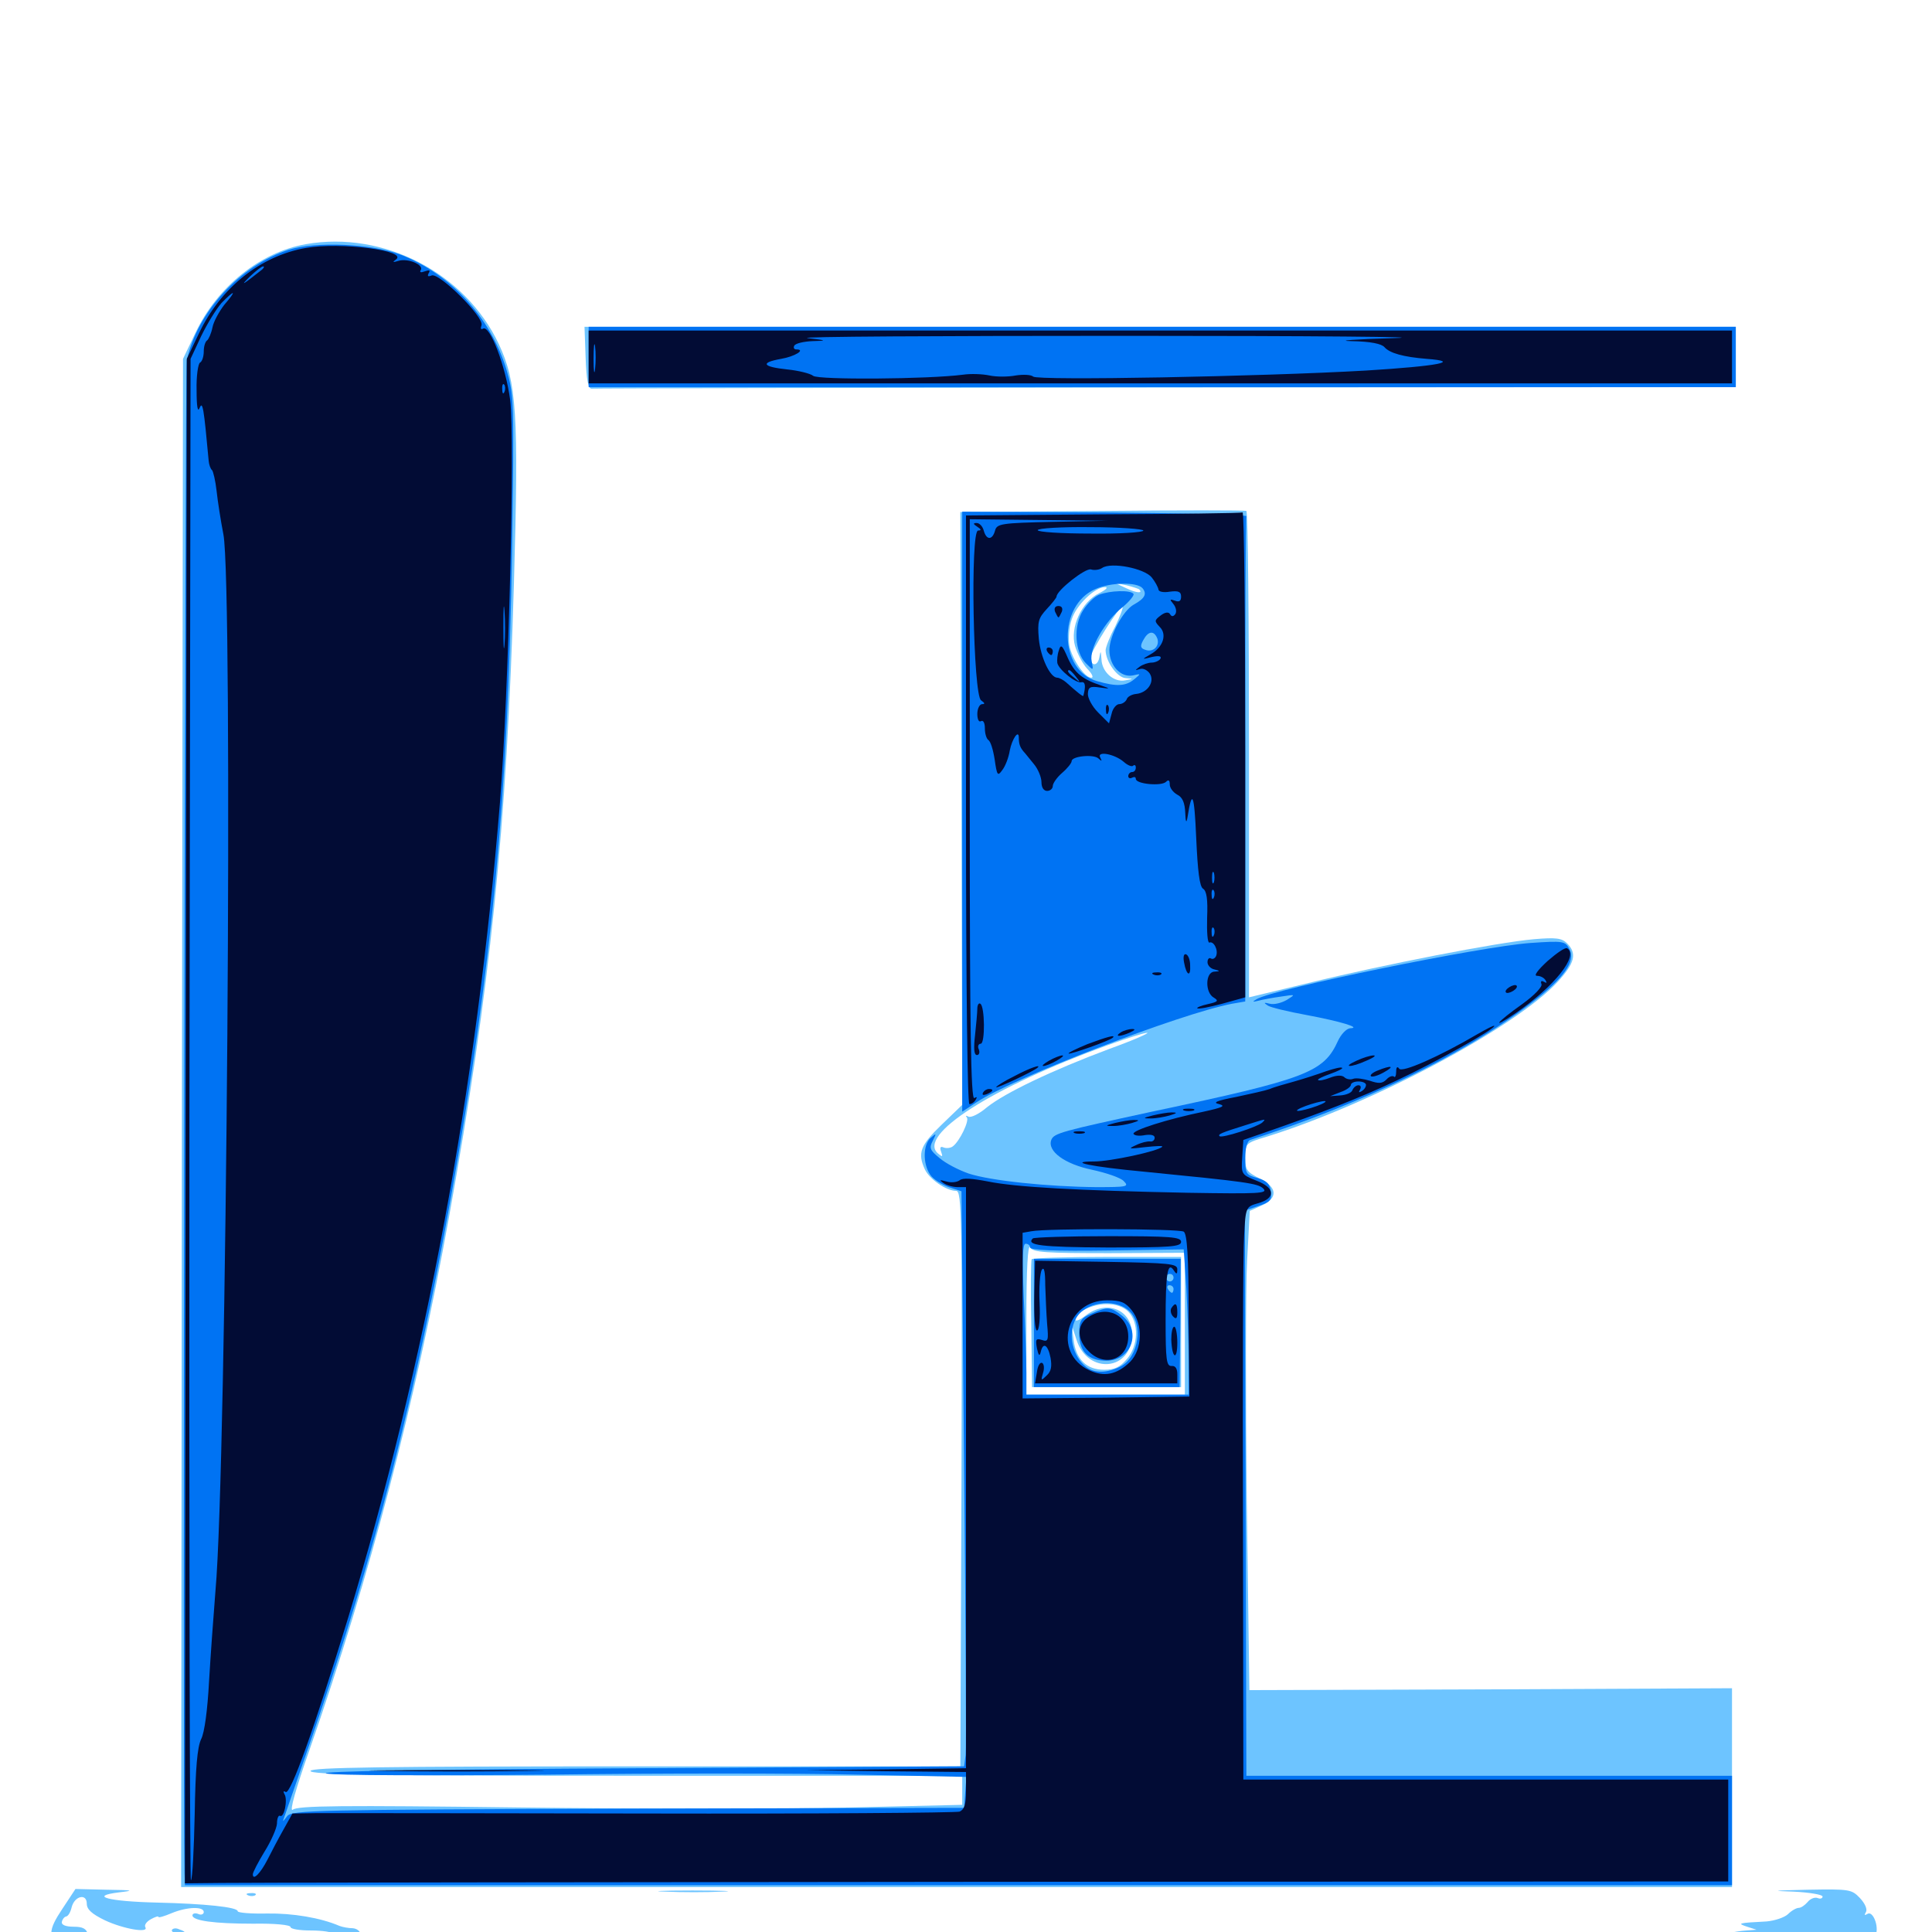 <svg xmlns="http://www.w3.org/2000/svg" viewBox="0 -1000 1000 1000">
	<path fill="#6dc4ff" d="M158.398 -873.633C134.766 -869.531 112.305 -851.562 100.977 -827.344L94.727 -814.258L94.141 -418.75L93.75 -23.242H495.117H896.484V-74.609V-126.172L771.68 -125.586L646.68 -125.195L645.312 -223.242C644.727 -277.344 644.727 -333.203 645.508 -347.461L646.875 -373.242L652.93 -375.977C661.719 -379.883 661.133 -385.547 651.953 -390.039C645.312 -393.359 644.531 -394.531 644.531 -400.977C644.531 -408.203 644.727 -408.398 655.859 -411.719C710.352 -428.711 784.375 -468.164 806.25 -491.797C815.039 -501.367 816.406 -506.445 811.133 -511.719C808.398 -514.453 805.469 -514.844 793.945 -513.867C775.586 -512.305 715.43 -500.586 677.344 -491.211L646.484 -483.789V-609.375C646.484 -678.516 645.898 -735.156 645.117 -735.547C644.141 -735.938 610.547 -735.938 570.312 -735.547L497.07 -734.961L497.656 -581.445L498.047 -428.125L487.305 -417.773C476.367 -407.227 474.805 -403.125 478.711 -394.727C481.055 -389.648 489.844 -383.594 494.922 -383.594C497.852 -383.594 498.047 -370.117 497.656 -234.766L497.07 -85.742H329.297C196.68 -85.742 161.328 -85.156 160.742 -83.398C159.961 -81.445 194.531 -80.859 328.906 -80.859H498.047V-73.438V-65.82L440.234 -64.453C408.398 -63.672 331.055 -63.672 268.359 -64.453C177.539 -65.625 153.906 -65.43 151.562 -63.281C149.609 -61.914 153.125 -74.219 160.352 -94.727C191.406 -183.789 214.844 -273.242 232.422 -370.117C253.711 -488.086 262.305 -571.094 266.016 -698.242C268.555 -786.133 267.383 -802.148 258.203 -821.875C240.82 -858.789 198.438 -880.664 158.398 -873.633ZM589.648 -694.922C591.797 -692.773 588.281 -692.969 583.008 -695.508L577.148 -698.242L583.008 -697.07C586.133 -696.289 589.258 -695.312 589.648 -694.922ZM568.945 -692.969C559.766 -688.477 553.711 -675.195 556.445 -665.625C557.617 -661.719 560.352 -656.445 562.695 -653.906C565.234 -651.367 566.211 -649.219 564.844 -649.219C561.523 -649.219 554.883 -658.789 553.516 -665.82C552.93 -669.531 553.32 -675.586 554.688 -679.297C557.031 -686.914 566.797 -696.094 571.875 -696.094C573.828 -696.094 572.461 -694.727 568.945 -692.969ZM577.148 -675.586C574.414 -670.508 572.266 -664.844 572.266 -663.477C572.266 -657.617 578.32 -649.219 582.617 -649.023C586.914 -648.633 586.914 -648.633 582.422 -647.852C576.562 -646.68 570.312 -652.148 570.117 -658.789C569.727 -663.477 569.727 -663.477 568.945 -659.375C567.969 -654.883 564.453 -655.273 564.453 -659.766C564.453 -662.695 579.883 -687.109 581.055 -685.938C581.445 -685.547 579.688 -680.859 577.148 -675.586ZM574.023 -457.031C544.336 -445.898 520.312 -434.375 510.938 -426.953C506.836 -423.438 502.539 -421.289 501.172 -422.07C500 -422.656 499.609 -422.656 500.391 -421.68C501.953 -420.117 496.68 -409.18 493.164 -406.641C492.188 -405.859 490.039 -405.469 488.477 -406.055C486.719 -406.836 486.328 -406.055 487.109 -403.906C488.086 -401.172 487.891 -400.977 485.547 -402.93C474.414 -412.305 513.477 -437.305 573.242 -458.984C583.008 -462.5 592.188 -465.43 593.75 -465.43C595.312 -465.43 586.523 -461.523 574.023 -457.031ZM574.219 -351.367L613.281 -351.562V-314.844V-278.125H572.266H531.25V-317.773C531.25 -343.359 532.031 -356.25 533.203 -354.297C534.766 -351.758 541.406 -351.367 574.219 -351.367ZM533.984 -348.242C533.594 -347.461 533.398 -332.227 533.789 -314.453L534.18 -282.031H572.852H611.328V-315.82V-349.414H573.047C551.953 -349.414 534.375 -348.828 533.984 -348.242ZM583.984 -321.094C589.648 -315.43 589.258 -303.32 583.203 -296.484C579.688 -292.383 576.953 -291.016 571.484 -291.016C562.305 -291.016 556.836 -296.484 555.664 -306.641L554.688 -314.258L557.227 -306.445C563.086 -288.281 585.938 -290.43 585.938 -309.375C585.938 -322.266 572.656 -327.539 561.719 -318.945C558.984 -316.797 556.641 -315.82 556.641 -316.992C556.641 -320.703 565.234 -325 572.656 -325C577.539 -325 581.445 -323.633 583.984 -321.094ZM303.125 -814.844C303.516 -803.32 304.492 -798.633 306.25 -798.828C307.422 -799.023 441.406 -799.219 603.516 -799.414L898.438 -799.609V-815.234V-830.859H600.586H302.539ZM32.227 -11.914C24.805 -0.781 24.805 2.539 31.445 9.961C34.961 13.867 36.719 13.867 500.195 12.891C911.523 12.109 965.625 11.523 966.406 8.984C967.188 6.641 966.797 6.445 964.648 8.594C962.695 10.352 869.141 10.938 510.352 10.938C109.766 10.938 58.789 10.547 59.766 8.008C60.742 5.664 59.375 5.078 53.711 5.078C48.242 5.078 46.289 4.102 45.508 1.172C44.727 -1.758 42.773 -2.734 38.086 -2.734C33.984 -2.734 31.641 -3.711 32.031 -5.273C32.227 -6.445 33.203 -7.812 34.18 -8.008C35.352 -8.203 36.523 -10.352 37.109 -12.891C38.672 -18.75 44.922 -20.117 44.922 -14.648C44.922 -11.719 47.461 -9.375 54.297 -6.055C63.867 -1.562 77.344 0.781 75.195 -2.539C74.609 -3.711 75.977 -5.469 78.125 -6.641C80.273 -7.812 82.031 -8.398 82.031 -7.812C82.031 -7.227 85.156 -8.203 88.867 -9.766C96.875 -13.086 105.469 -13.281 105.469 -10.352C105.469 -9.18 104.102 -8.594 102.539 -9.375C100.977 -9.961 99.609 -9.57 99.609 -8.594C99.609 -5.859 110.742 -4.297 131.055 -4.297C141.992 -4.492 150.391 -3.711 150.391 -2.539C150.391 -1.562 155.078 -0.781 160.938 -0.781C166.797 -0.781 172.07 0 172.656 0.977C173.242 1.953 175.586 2.344 177.734 1.758C179.883 1.172 181.641 1.562 181.641 2.734C181.641 3.906 179.297 5.273 176.367 5.664C173.242 6.055 175.781 6.445 181.641 6.641C187.5 6.641 191.016 6.25 189.453 5.469C187.891 4.688 186.523 2.734 186.523 1.172C186.523 -0.391 184.766 -1.758 182.617 -1.953C180.469 -1.953 177.344 -2.539 175.781 -3.125C165.82 -7.422 151.367 -9.766 138.281 -9.57C129.883 -9.375 123.047 -9.961 123.047 -10.742C123.047 -12.891 106.055 -14.648 81.055 -15.234C56.25 -15.82 45.703 -18.555 61.523 -20.508C69.922 -21.484 69.141 -21.68 55.273 -21.875L39.062 -22.266ZM52.734 -13.281C52.734 -13.672 51.367 -14.453 49.805 -15.234C48.242 -15.82 46.875 -15.43 46.875 -14.453C46.875 -13.281 48.242 -12.5 49.805 -12.5C51.367 -12.5 52.734 -12.891 52.734 -13.281ZM50.195 10.156C50.977 9.57 49.805 8.984 47.656 9.18C45.508 9.18 44.922 9.766 46.484 10.352C47.852 10.938 49.609 10.742 50.195 10.156ZM344.336 -20.898C335.938 -21.094 342.383 -21.484 358.398 -21.484C374.609 -21.484 381.445 -21.094 373.633 -20.898C365.82 -20.508 352.734 -20.508 344.336 -20.898ZM928.32 -20.898C936.523 -20.508 943.359 -19.336 943.359 -18.359C943.359 -17.383 942.188 -16.992 940.82 -17.578C939.258 -18.164 936.914 -17.188 935.547 -15.43C934.18 -13.867 932.227 -12.5 931.055 -12.5C929.883 -12.5 927.344 -11.133 925.391 -9.18C923.438 -7.422 918.555 -5.859 914.453 -5.469C899.414 -4.688 899.023 -4.492 904.297 -2.734L909.18 -1.172L903.906 -0.781C900.781 -0.586 897.656 0 896.484 0.195C895.508 0.391 893.555 0.781 892.383 0.977C891.406 0.977 891.016 1.953 891.602 3.125C892.188 4.102 891.797 5.078 890.43 5.078C889.062 5.078 888.477 5.469 889.062 6.055C889.648 6.641 906.055 7.617 925.586 8.203C953.516 8.984 961.914 8.789 964.258 6.641C966.016 5.273 967.969 4.297 968.555 4.492C969.141 4.688 970.312 3.32 970.898 1.562C972.656 -3.125 969.336 -11.133 966.602 -9.375C965.039 -8.398 964.844 -8.789 965.82 -10.352C966.602 -11.719 965.43 -14.648 962.695 -17.578C958.398 -22.07 957.422 -22.266 935.742 -21.875C917.578 -21.484 916.016 -21.289 928.32 -20.898ZM927.734 3.906C927.734 3.516 926.953 3.125 925.781 3.125C924.805 3.125 923.828 4.102 923.828 5.273C923.828 6.25 924.805 6.641 925.781 6.055C926.953 5.469 927.734 4.492 927.734 3.906ZM128.516 -18.945C126.953 -19.531 127.539 -20.117 129.688 -20.117C131.836 -20.312 133.008 -19.727 132.227 -19.141C131.641 -18.555 129.883 -18.359 128.516 -18.945ZM89.062 -1.172C88.477 -0.391 89.844 0.586 91.992 0.586C96.484 0.977 96.875 0 92.773 -1.367C91.211 -2.148 89.648 -1.953 89.062 -1.172ZM78.711 6.445C76.758 5.859 77.93 5.469 81.055 5.469C84.375 5.469 85.742 5.859 84.57 6.445C83.203 6.836 80.469 6.836 78.711 6.445Z"/>
	<path fill="#0073f3" d="M149.414 -870.703C124.414 -862.695 102.148 -838.672 96.68 -813.477C95.703 -808.789 94.531 -75 95.508 -30.664L95.703 -24.219H496.094H896.484V-52.539V-80.859H770.703H645.117L644.727 -227.148L644.336 -373.438L651.367 -375.781C657.422 -377.734 658.398 -378.906 657.812 -383.203C657.422 -387.109 655.664 -388.867 650.977 -390.234C644.922 -391.797 644.531 -392.578 644.531 -400.586C644.531 -405.664 645.508 -409.375 647.07 -409.961C705.078 -428.711 757.617 -454.102 792.383 -480.664C809.375 -493.555 815.82 -502.539 812.305 -508.789C810.156 -512.891 809.18 -513.086 792.188 -511.914C766.797 -510.156 658.789 -488.086 650.391 -482.812C648.047 -481.445 648.242 -481.25 651.367 -482.031C653.516 -482.617 658.789 -483.594 663.086 -484.18C670.703 -485.352 670.703 -485.352 666.016 -482.422C663.281 -480.859 659.375 -479.883 657.227 -480.469C654.102 -481.25 653.906 -481.055 656.25 -479.492C657.812 -478.516 666.797 -476.367 676.367 -474.609C694.141 -471.289 704.883 -467.969 698.828 -467.773C696.875 -467.578 694.141 -464.648 692.578 -461.328C685.156 -444.922 676.562 -441.602 596.289 -424.609C549.414 -414.453 545.508 -413.477 544.141 -409.961C541.992 -404.102 551.172 -397.461 565.234 -394.531C572.461 -392.969 580.078 -390.43 581.641 -388.672C584.57 -385.742 583.398 -385.547 567.383 -385.547C542.773 -385.742 512.5 -388.867 501.367 -392.578C496.289 -394.336 489.453 -397.852 486.328 -400.586C481.25 -404.688 480.859 -405.859 482.812 -409.57C484.766 -413.477 484.766 -413.672 481.836 -411.133C477.734 -407.812 477.539 -397.656 481.445 -391.992C483.008 -389.648 487.305 -386.914 491.016 -385.547L497.656 -383.398L499.023 -240.43C499.805 -161.719 500.195 -94.922 499.805 -91.602L499.023 -85.742L330.078 -84.766C222.07 -84.18 163.867 -83.203 168.945 -82.031C173.438 -81.055 220.898 -80.859 282.227 -81.445C340.43 -82.227 413.086 -82.227 443.945 -81.445L500.195 -80.273L499.609 -72.266L499.023 -64.258L325.195 -63.867C162.305 -63.281 151.172 -63.086 148.633 -59.961C146.094 -56.641 146.094 -56.641 147.461 -60.352C148.242 -62.5 154.883 -81.836 162.305 -103.32C194.141 -196.289 215.039 -277.539 233.398 -380.273C254.883 -500.781 263.086 -588.867 265.039 -714.844C266.211 -792.969 266.016 -795.508 262.109 -808.789C253.906 -835.742 233.203 -858.203 207.422 -868.164C192.773 -873.828 163.477 -875.195 149.414 -870.703ZM533.203 -354.297C533.203 -352.93 546.484 -352.344 573.047 -352.734L612.695 -353.32L614.062 -333.008C614.648 -321.875 615.234 -304.883 615.234 -295.312V-278.125H573.242H531.25V-289.453C531.25 -295.508 530.664 -313.086 529.883 -328.516C529.102 -348.828 529.297 -356.25 530.859 -356.25C532.227 -356.25 533.203 -355.273 533.203 -354.297ZM535.156 -315.234V-282.031H572.852H610.547L610.938 -315.234L611.133 -348.438H573.242H535.156ZM607.422 -338.672C607.422 -337.695 606.641 -336.719 605.469 -336.719C604.492 -336.719 603.516 -337.695 603.516 -338.672C603.516 -339.844 604.492 -340.625 605.469 -340.625C606.641 -340.625 607.422 -339.844 607.422 -338.672ZM607.422 -332.812C607.422 -331.836 607.031 -330.859 606.641 -330.859C606.055 -330.859 605.078 -331.836 604.492 -332.812C603.906 -333.984 604.297 -334.766 605.273 -334.766C606.445 -334.766 607.422 -333.984 607.422 -332.812ZM584.18 -321.68C591.992 -315.039 589.453 -297.656 580.078 -292.773C573.242 -289.258 566.602 -289.062 562.305 -292.383C555.078 -297.852 552.539 -309.57 556.836 -317.383C561.328 -325.977 576.562 -328.32 584.18 -321.68ZM607.422 -296.875C607.422 -297.266 606.641 -297.656 605.469 -297.656C604.492 -297.656 603.516 -296.68 603.516 -295.508C603.516 -294.531 604.492 -294.141 605.469 -294.727C606.641 -295.312 607.422 -296.289 607.422 -296.875ZM565.039 -320.117C559.375 -317.773 558.594 -316.406 558.594 -309.766C558.594 -300.391 563.281 -295.703 572.656 -295.703C585.742 -295.703 591.016 -310.938 580.859 -318.945C574.805 -323.633 573.438 -323.828 565.039 -320.117ZM304.688 -815.234V-799.609H601.562H898.438V-815.234V-830.859H601.562H304.688ZM498.047 -579.883V-424.609L505.469 -429.492C524.609 -442.188 611.133 -475.391 637.695 -480.469L644.531 -481.641V-606.445C644.531 -675.195 644.727 -731.836 645.117 -732.812C645.312 -733.594 612.305 -734.375 571.875 -734.766L498.047 -735.156ZM591.406 -695.508C593.75 -692.578 592.578 -690.234 586.914 -687.109C581.25 -683.984 574.219 -670.898 574.219 -663.477C574.219 -655.469 580.078 -649.219 586.328 -650.391C590.625 -651.367 590.625 -651.367 587.109 -648.438C582.617 -644.727 577.93 -644.531 567.773 -647.461C548.047 -652.93 547.461 -686.719 566.992 -695.117C574.805 -698.633 588.672 -698.828 591.406 -695.508ZM599.023 -669.531C600.391 -665.625 596.875 -662.109 592.773 -663.672C590.234 -664.453 590.039 -665.625 591.797 -668.75C594.336 -673.438 597.266 -673.828 599.023 -669.531ZM568.945 -692.188C566.406 -691.211 562.695 -687.5 560.547 -683.984C555.469 -675.977 556.25 -662.5 562.109 -656.641C566.016 -652.734 566.016 -652.734 565.039 -657.812C563.672 -664.258 571.875 -678.516 581.055 -685.742C584.57 -688.672 587.109 -691.797 586.719 -692.578C585.352 -694.727 574.414 -694.336 568.945 -692.188Z"/>
	<path fill="#020c35" d="M158.398 -871.68C134.766 -867.578 114.062 -850.977 102.93 -827.344L96.68 -814.258L96.094 -419.727L95.703 -25.195L114.648 -25.391C125.195 -25.586 304.883 -25.781 514.258 -25.977L894.531 -26.172V-52.539V-78.906H769.141H643.555L643.359 -212.305C643.164 -285.547 643.359 -352.148 643.945 -360.352C644.727 -375.195 644.922 -375.391 650.977 -377.148C660.352 -379.688 660.156 -385.156 650.391 -388.867C642.578 -391.992 642.383 -392.188 642.969 -400.977L643.555 -409.961L654.297 -413.672C684.18 -424.023 704.102 -431.836 722.656 -440.625C743.164 -450.195 773.438 -467.188 773.438 -468.945C773.438 -469.531 769.336 -467.383 764.258 -464.453C745.312 -453.32 725.586 -444.531 724.219 -446.875C723.242 -448.242 722.656 -447.656 722.656 -445.312C722.656 -443.164 722.07 -441.992 721.484 -442.773C720.703 -443.359 718.945 -442.773 717.578 -441.211C715.43 -439.062 713.477 -439.062 708.984 -440.625C705.664 -441.602 701.953 -442.188 700.391 -441.602C699.023 -441.016 696.875 -441.406 695.898 -442.383C694.727 -443.555 691.992 -443.555 688.477 -442.188C685.547 -441.016 682.617 -440.43 682.227 -441.016C681.836 -441.406 684.57 -442.773 688.477 -444.141C692.383 -445.508 695.117 -446.875 694.727 -447.266C694.141 -447.852 690.43 -446.875 686.328 -445.508C682.031 -443.945 674.805 -441.602 669.922 -440.234C665.039 -438.867 659.375 -437.305 657.227 -436.328C655.078 -435.547 647.266 -433.789 639.844 -432.227C629.688 -430.273 627.344 -429.297 631.055 -428.516C634.57 -427.539 632.812 -426.758 623.047 -424.609C604.102 -420.703 585.742 -414.844 586.719 -413.086C587.305 -412.109 590.039 -411.914 592.773 -412.5C595.703 -412.891 597.656 -412.5 597.656 -411.133C597.656 -409.766 596.484 -408.984 595.312 -409.18C593.945 -409.375 590.625 -408.594 587.891 -407.227C583.594 -405.273 584.375 -405.273 592.773 -406.25C598.242 -406.836 602.148 -407.031 601.562 -406.445C599.414 -404.102 574.609 -398.828 566.406 -398.828C551.562 -398.828 564.844 -396.094 591.992 -393.555C645.508 -388.281 651.172 -387.5 653.906 -384.766C656.445 -382.227 651.562 -382.031 615.039 -382.617C557.031 -383.789 525.586 -385.547 511.328 -388.477C503.125 -390.039 498.242 -390.43 496.68 -389.062C495.312 -388.086 492.383 -387.695 489.844 -388.477C486.328 -389.453 485.938 -389.258 488.281 -387.695C489.844 -386.523 493.164 -385.547 495.703 -385.547H500V-235.156V-84.766L458.594 -84.18L416.992 -83.789L458.594 -83.203L500 -82.812V-73.242C500 -66.016 499.219 -63.477 496.68 -62.305C494.727 -61.719 422.07 -61.133 334.961 -61.328C248.047 -61.523 171.094 -61.523 164.062 -61.523L151.367 -61.328L146.68 -52.93C144.141 -48.438 140.43 -41.406 138.477 -37.5C134.766 -30.273 130.859 -26.367 130.859 -29.883C130.859 -30.859 133.594 -36.133 136.914 -41.602C140.234 -46.875 143.164 -53.516 143.359 -56.055C143.359 -58.789 144.141 -60.547 144.922 -60.156C147.07 -58.789 149.023 -68.555 147.266 -71.289C146.484 -72.656 146.68 -73.242 147.852 -72.461C150.391 -70.898 162.695 -105.469 180.273 -162.891C220.117 -293.945 246.68 -436.133 258.789 -584.766C263.281 -641.016 266.602 -772.461 264.062 -792.969C261.719 -810.547 253.516 -832.031 250 -829.883C248.828 -829.297 248.633 -829.883 249.219 -831.641C250.781 -835.742 227.344 -858.984 223.438 -857.422C221.484 -856.641 221.094 -857.031 221.875 -858.594C222.852 -860.156 222.266 -860.352 219.922 -859.57C217.969 -858.789 216.992 -858.984 217.773 -860.156C219.531 -862.891 211.328 -866.406 206.445 -865.039C203.32 -864.062 202.93 -864.258 204.883 -865.625C211.523 -870.312 176.172 -874.805 158.398 -871.68ZM166.602 -868.555C168.945 -868.945 166.992 -869.336 162.109 -869.336C157.227 -869.336 155.273 -868.945 157.812 -868.555C160.156 -868.164 164.062 -868.164 166.602 -868.555ZM191.992 -868.555C193.164 -869.141 192.188 -869.531 189.453 -869.531C186.719 -869.531 185.742 -869.141 187.109 -868.555C188.281 -868.164 190.625 -868.164 191.992 -868.555ZM151.367 -866.016C152.734 -868.359 150.977 -868.359 145.508 -866.016C141.797 -864.453 141.797 -864.258 145.898 -864.258C148.242 -864.062 150.781 -865.039 151.367 -866.016ZM135.742 -860.547C125.391 -852.344 124.023 -851.562 129.297 -856.836C132.422 -859.766 135.352 -862.109 136.133 -862.109C136.914 -862.109 136.719 -861.523 135.742 -860.547ZM116.211 -842.383C113.477 -838.867 110.547 -833.594 109.961 -830.469C109.375 -827.539 108.008 -824.414 107.227 -823.828C106.25 -823.242 105.469 -820.703 105.469 -818.164C105.469 -815.625 104.688 -812.891 103.516 -812.305C102.539 -811.719 101.562 -805.273 101.758 -798.047C101.758 -789.453 102.344 -786.328 103.32 -788.867C104.883 -792.578 105.469 -789.258 108.008 -761.523C108.203 -759.375 108.984 -757.227 109.766 -756.641C110.352 -756.055 111.523 -751.172 112.109 -745.898C112.695 -740.43 114.258 -730.469 115.625 -723.438C120.703 -697.656 117.383 -241.016 111.523 -176.562C110.547 -164.258 108.984 -143.164 108.203 -129.688C107.422 -115.039 105.859 -103.125 104.102 -99.805C102.148 -95.703 101.172 -84.961 100.781 -61.133C100.391 -42.969 99.609 -27.344 98.828 -26.758C98.242 -25.977 97.852 -202.93 98.047 -419.922L98.633 -814.258L104.102 -825.977C107.227 -832.422 111.914 -840.039 114.648 -843.164C121.68 -850.391 122.656 -849.805 116.211 -842.383ZM261.133 -797.266C260.547 -795.703 259.961 -796.289 259.961 -798.438C259.766 -800.586 260.352 -801.758 260.938 -800.977C261.523 -800.391 261.719 -798.633 261.133 -797.266ZM261.133 -666.211C260.742 -661.719 260.547 -666.016 260.547 -675.586C260.547 -685.352 260.742 -688.867 261.133 -683.789C261.523 -678.711 261.523 -670.703 261.133 -666.211ZM679.102 -439.062C679.883 -439.648 678.711 -440.234 676.562 -440.039C674.414 -440.039 673.828 -439.453 675.391 -438.867C676.758 -438.281 678.516 -438.477 679.102 -439.062ZM707.031 -438.477C707.031 -437.305 706.055 -435.938 704.688 -435.156C703.32 -434.375 703.125 -434.57 703.906 -435.938C704.688 -437.305 704.297 -438.281 703.125 -438.281C701.953 -438.281 700.586 -437.109 700 -435.742C699.609 -434.375 696.68 -433.203 693.75 -433.008L688.477 -432.617L693.945 -434.766C696.875 -435.742 699.219 -437.5 699.219 -438.477C699.219 -439.453 700.977 -440.234 703.125 -440.234C705.273 -440.234 707.031 -439.453 707.031 -438.477ZM649.805 -431.25C650.586 -431.836 649.414 -432.422 647.266 -432.227C645.117 -432.227 644.531 -431.641 646.094 -431.055C647.461 -430.469 649.219 -430.664 649.805 -431.25ZM681.641 -427.539C677.93 -426.172 673.438 -425 671.875 -425C670.312 -425 672.07 -426.172 675.781 -427.539C679.492 -428.906 683.984 -430.078 685.547 -430.078C687.109 -430.078 685.352 -428.906 681.641 -427.539ZM653.32 -418.945C650.586 -416.602 632.422 -410.742 631.25 -411.914C630.273 -412.891 632.031 -413.672 644.531 -417.578C655.664 -421.094 655.469 -421.094 653.32 -418.945ZM618.945 -410.156C620.898 -411.914 612.109 -410.742 609.375 -408.984C607.227 -407.422 608.008 -407.227 612.305 -408.203C615.625 -408.984 618.555 -409.766 618.945 -410.156ZM598.633 -399.219C603.32 -401.172 600 -401.172 588.867 -399.219L581.055 -397.852L587.891 -397.656C591.602 -397.656 596.484 -398.242 598.633 -399.219ZM614.844 -395.898C616.602 -396.484 614.648 -396.875 610.352 -396.68C606.055 -396.68 604.492 -396.289 607.031 -395.898C609.375 -395.508 612.891 -395.508 614.844 -395.898ZM612.695 -362.5C614.453 -361.328 615.234 -349.609 615.234 -319.141L615.625 -277.148L572.461 -276.562L529.297 -276.172V-318.945V-361.914L533.789 -362.695C541.602 -364.258 610.352 -364.062 612.695 -362.5ZM534.57 -358.984C531.055 -355.469 538.477 -354.492 573.242 -354.297C605.859 -354.297 611.328 -354.688 611.328 -357.227C611.328 -359.766 605.859 -360.156 573.633 -360.156C552.734 -360.156 535.156 -359.57 534.57 -358.984ZM535.352 -329.492C535.156 -318.945 535.742 -311.328 536.719 -311.328C537.891 -311.328 538.477 -317.578 538.086 -325.586C537.695 -333.594 538.281 -341.211 539.258 -342.773C540.43 -344.531 541.016 -341.797 541.016 -334.766C541.211 -328.906 541.602 -319.727 541.992 -314.648C542.773 -306.25 542.578 -305.273 539.258 -306.445C536.133 -307.422 535.938 -306.641 536.719 -302.148C537.5 -298.438 538.086 -297.656 538.672 -300.195C539.844 -305.469 542.383 -304.102 543.75 -297.266C544.531 -292.773 544.141 -290.234 541.797 -288.086C538.867 -285.156 538.672 -285.352 539.844 -289.258C540.625 -291.602 540.43 -293.945 539.453 -294.531C538.281 -295.117 537.109 -292.969 536.719 -289.844L535.742 -283.984H572.656H609.375V-288.672C609.375 -291.602 608.398 -293.164 606.445 -292.969C603.711 -292.773 603.32 -296.289 603.32 -316.602C603.32 -340.625 604.297 -347.461 607.617 -342.383C608.984 -340.234 609.375 -340.43 609.375 -342.969C609.375 -345.898 605.859 -346.289 572.656 -346.875L535.742 -347.461ZM585.742 -321.875C591.797 -314.258 591.211 -301.562 584.961 -295.117C578.125 -288.477 571.484 -287.109 563.672 -290.82C544.727 -299.805 551.758 -326.953 573.047 -326.953C580.078 -326.953 582.422 -325.977 585.742 -321.875ZM562.891 -317.969C557.227 -314.062 557.422 -306.445 563.477 -300.586C571.875 -291.992 583.984 -296.484 583.984 -308.203C583.984 -319.531 572.656 -324.805 562.891 -317.969ZM606.25 -322.852C605.664 -321.68 606.055 -319.727 607.227 -318.555C608.789 -316.992 609.375 -317.578 609.375 -320.703C609.375 -325.391 608.398 -326.172 606.25 -322.852ZM606.25 -306.641C606.641 -296.68 609.375 -295.508 609.375 -305.078C609.375 -309.57 608.594 -313.281 607.812 -313.281C606.836 -313.281 606.25 -310.156 606.25 -306.641ZM304.688 -815.234V-801.562H600.586H896.484V-815.234V-828.906H600.586H304.688ZM721.68 -825C701.367 -824.414 691.211 -823.633 699.414 -823.438C709.57 -823.242 715.039 -822.07 716.602 -820.312C719.336 -817.188 726.367 -815.234 738.477 -814.258C756.641 -812.891 744.727 -810.547 707.031 -808.203C652.344 -805.078 536.914 -802.93 534.766 -805.078C533.789 -806.055 529.688 -806.25 525.781 -805.664C521.875 -804.883 515.625 -804.883 512.109 -805.664C508.398 -806.445 502.344 -806.641 498.438 -806.055C480.273 -803.711 423.438 -803.32 420.898 -805.469C419.531 -806.641 413.281 -808.203 407.422 -808.789C394.531 -810.156 393.359 -812.305 404.297 -814.258C411.328 -815.43 417.383 -819.141 412.109 -819.141C410.938 -819.141 410.547 -820.117 411.133 -821.094C411.719 -822.266 416.016 -823.242 420.508 -823.438C428.32 -823.633 428.125 -823.828 417.969 -825C412.109 -825.781 486.328 -826.172 583.008 -826.172C679.688 -826.172 742.188 -825.586 721.68 -825ZM308.008 -808.984C307.617 -805.469 307.227 -807.812 307.227 -814.258C307.227 -820.703 307.617 -823.633 308.008 -820.703C308.398 -817.773 308.398 -812.5 308.008 -808.984ZM570.898 -733.789L500 -733.203V-580.859C500 -486.914 500.781 -428.516 501.758 -428.516C502.93 -428.516 504.297 -429.492 505.078 -430.859C505.859 -432.227 505.664 -432.422 504.297 -431.641C502.539 -430.664 501.953 -467.383 501.953 -580.664V-731.25L537.695 -730.859L573.242 -730.469L544.727 -729.883C518.164 -729.297 516.016 -728.906 515.039 -725.391C513.672 -720.312 510.547 -720.312 509.18 -725.391C508.594 -727.539 507.031 -729.297 505.469 -729.297C503.516 -729.297 503.711 -728.711 505.859 -727.344C508.008 -725.977 508.008 -725.391 506.25 -725.391C502.148 -725.391 503.711 -640.039 507.812 -637.5C509.766 -636.133 509.961 -635.547 508.398 -635.547C507.031 -635.547 505.859 -633.203 505.859 -630.469C505.859 -627.734 506.641 -625.977 507.812 -626.758C508.984 -627.344 509.766 -625.781 509.766 -623.047C509.766 -620.312 510.547 -617.773 511.523 -616.992C512.695 -616.406 514.062 -611.914 514.844 -606.836C516.016 -598.633 516.406 -598.047 518.75 -601.367C520.312 -603.32 522.07 -607.812 522.656 -611.523C523.828 -617.578 527.344 -622.656 527.344 -618.164C527.344 -615.039 527.93 -613.281 529.688 -611.133C530.664 -610.156 533.008 -607.031 535.156 -604.492C537.305 -601.953 539.062 -597.656 539.062 -595.117C539.062 -592.383 540.234 -590.625 541.992 -590.625C543.555 -590.625 544.922 -591.797 544.922 -593.164C544.922 -594.531 547.07 -597.656 549.805 -600C552.539 -602.344 554.688 -605.078 554.688 -606.055C554.688 -608.594 566.016 -609.766 568.555 -607.422C570.312 -605.859 570.508 -605.859 569.531 -607.812C567.383 -611.523 576.953 -609.766 581.641 -605.664C583.594 -603.906 585.938 -602.93 586.523 -603.711C587.305 -604.297 587.891 -603.906 587.891 -602.734C587.891 -601.367 587.109 -600.391 585.938 -600.391C584.961 -600.391 583.984 -599.414 583.984 -598.242C583.984 -597.266 584.961 -596.875 585.938 -597.461C587.109 -598.047 587.891 -597.852 587.891 -596.875C587.891 -594.141 601.172 -592.969 603.516 -595.312C604.883 -596.68 605.469 -596.094 605.469 -593.945C605.469 -592.188 607.227 -589.844 609.375 -588.672C612.109 -587.305 613.281 -584.375 613.477 -579.297C613.672 -574.414 614.062 -573.633 614.648 -576.953C616.992 -591.992 618.164 -589.258 619.141 -566.602C619.922 -549.023 620.898 -541.211 622.656 -540.039C624.609 -538.867 625.195 -534.375 624.805 -525C624.609 -517.578 625 -511.914 625.977 -512.109C628.125 -513.086 630.664 -508.398 629.492 -505.273C628.906 -503.906 627.734 -503.32 626.758 -503.906C625.781 -504.492 625 -503.516 625 -501.953C625 -500.391 626.562 -498.633 628.516 -498.242C631.641 -497.461 631.641 -497.266 628.516 -497.07C623.828 -496.875 623.633 -486.133 628.32 -483.594C630.859 -482.031 630.469 -481.445 625.195 -480.273C621.68 -479.492 619.336 -478.516 619.727 -478.125C620.117 -477.539 625.977 -478.711 632.617 -480.469L644.531 -483.789V-609.57C644.531 -678.516 643.945 -734.961 643.164 -734.766C642.188 -734.375 609.766 -733.984 570.898 -733.789ZM591.406 -729.883C594.336 -730.273 591.406 -730.664 584.961 -730.664C578.516 -730.664 576.172 -730.273 579.688 -729.883C583.203 -729.492 588.477 -729.492 591.406 -729.883ZM630.469 -729.883C633.398 -730.273 630.469 -730.664 624.023 -730.664C617.578 -730.664 615.234 -730.273 618.75 -729.883C622.266 -729.492 627.539 -729.492 630.469 -729.883ZM591.797 -725.391C591.797 -724.414 579.492 -723.633 564.453 -723.828C549.414 -723.828 537.109 -724.609 537.109 -725.586C537.109 -726.562 549.414 -727.344 564.453 -727.148C579.492 -727.148 591.797 -726.172 591.797 -725.391ZM596.094 -701.172C597.852 -699.023 599.414 -696.094 599.609 -694.922C599.609 -693.75 602.148 -693.164 605.469 -693.75C609.961 -694.336 611.328 -693.75 611.328 -691.211C611.328 -688.867 610.352 -688.281 608.203 -689.062C605.469 -690.039 605.273 -689.844 607.227 -687.5C608.594 -685.938 609.18 -683.594 608.398 -682.227C607.422 -680.859 606.445 -680.664 605.664 -682.031C604.883 -683.398 603.125 -683.203 600.781 -681.445C597.461 -678.906 597.461 -678.516 600.195 -675.586C604.297 -671.68 601.953 -664.844 595.508 -661.328C590.82 -658.594 590.82 -658.594 596.289 -659.961C600 -660.742 601.367 -660.352 600.586 -658.984C600 -658.008 597.852 -657.031 596.094 -657.031C594.336 -657.031 591.406 -656.055 589.844 -654.883C587.305 -652.93 587.305 -652.93 590.039 -653.711C591.602 -654.297 593.945 -653.125 595.117 -651.367C597.852 -647.07 593.945 -641.406 588.086 -640.82C585.938 -640.625 583.594 -639.453 583.203 -638.086C582.617 -636.719 580.859 -635.547 579.297 -635.547C577.93 -635.547 575.977 -633.398 575.391 -630.664L574.023 -625.586L568.359 -631.25C565.234 -634.375 562.891 -638.867 563.086 -641.016C563.281 -644.336 564.258 -644.922 569.336 -644.141C574.805 -643.359 574.805 -643.555 570.117 -645.117C560.156 -648.438 556.25 -651.562 552.734 -659.375C549.805 -666.211 549.023 -666.797 548.047 -663.281C547.266 -661.133 547.07 -658.203 547.266 -656.836C548.047 -653.32 557.031 -646.094 559.766 -646.875C561.719 -647.266 562.109 -644.922 560.742 -639.844C560.547 -639.258 557.422 -641.797 551.758 -646.875C550.391 -648.047 548.242 -649.219 547.266 -649.219C543.555 -649.219 538.672 -659.57 537.695 -669.336C536.914 -678.32 537.5 -680.078 541.797 -684.766C544.531 -687.695 546.875 -690.625 546.875 -691.211C546.875 -694.336 561.719 -706.055 564.648 -705.273C566.406 -704.688 569.141 -705.078 570.508 -706.055C575.195 -709.18 592.188 -705.859 596.094 -701.172ZM551.562 -657.812C550.195 -661.328 548.828 -661.914 548.828 -659.18C548.828 -658.008 549.609 -656.641 550.781 -656.055C551.953 -655.469 552.148 -656.25 551.562 -657.812ZM556.836 -649.805C559.375 -646.68 559.18 -646.484 556.25 -649.023C552.93 -651.562 551.953 -653.125 553.516 -653.125C553.906 -653.125 555.469 -651.562 556.836 -649.805ZM628.32 -543.359C627.734 -541.992 627.344 -542.969 627.344 -545.703C627.344 -548.438 627.734 -549.414 628.32 -548.242C628.711 -546.875 628.711 -544.531 628.32 -543.359ZM628.32 -535.547C627.734 -533.984 627.148 -534.57 627.148 -536.719C626.953 -538.867 627.539 -540.039 628.125 -539.258C628.711 -538.672 628.906 -536.914 628.32 -535.547ZM628.32 -516.016C627.734 -514.453 627.148 -515.039 627.148 -517.188C626.953 -519.336 627.539 -520.508 628.125 -519.727C628.711 -519.141 628.906 -517.383 628.32 -516.016ZM546.094 -683.398C546.875 -681.836 547.461 -680.469 547.852 -680.469C548.242 -680.469 548.828 -681.836 549.609 -683.398C550.195 -685.156 549.609 -686.328 547.852 -686.328C546.094 -686.328 545.508 -685.156 546.094 -683.398ZM541.992 -662.891C542.578 -661.914 543.555 -660.938 544.141 -660.938C544.531 -660.938 544.922 -661.914 544.922 -662.891C544.922 -664.062 543.945 -664.844 542.773 -664.844C541.797 -664.844 541.406 -664.062 541.992 -662.891ZM572.461 -632.422C572.461 -630.273 573.047 -629.688 573.633 -631.25C574.219 -632.617 574.023 -634.375 573.438 -634.961C572.852 -635.742 572.266 -634.57 572.461 -632.422ZM800.977 -502.539C795.898 -497.852 793.75 -494.922 795.508 -494.922C797.266 -494.922 799.219 -493.945 800 -492.578C800.781 -491.211 800.586 -491.016 799.219 -491.797C797.852 -492.578 797.266 -492.188 797.852 -490.625C798.438 -489.258 794.141 -484.766 787.891 -480.273C774.414 -470.703 771.289 -466.602 784.18 -475.391C804.688 -489.453 817.383 -505.469 811.133 -509.18C810.156 -509.766 805.664 -506.641 800.977 -502.539ZM612.891 -501.758C614.062 -495.117 616.406 -493.945 616.016 -500.391C616.016 -503.125 615.039 -505.664 613.867 -506.055C612.695 -506.445 612.305 -504.688 612.891 -501.758ZM597.266 -495.508C595.703 -496.094 596.289 -496.68 598.438 -496.68C600.586 -496.875 601.758 -496.289 600.977 -495.703C600.391 -495.117 598.633 -494.922 597.266 -495.508ZM781.25 -489.062C779.688 -488.086 778.906 -486.914 779.492 -486.328C779.883 -485.742 781.641 -486.133 783.203 -487.109C784.766 -488.086 785.547 -489.258 784.961 -489.844C784.57 -490.43 782.812 -490.039 781.25 -489.062ZM505.859 -477.93C505.859 -475.977 505.273 -469.727 504.688 -464.258C503.906 -457.422 504.102 -453.906 505.664 -453.906C506.836 -453.906 507.227 -455.273 506.641 -456.836C505.859 -458.398 506.445 -459.766 507.617 -459.766C509.961 -459.766 509.766 -479.102 507.422 -480.469C506.641 -481.055 505.859 -479.883 505.859 -477.93ZM580.078 -465.625C576.562 -463.281 579.688 -463.281 584.961 -465.625C587.5 -466.797 587.891 -467.383 585.938 -467.383C584.375 -467.383 581.641 -466.602 580.078 -465.625ZM562.891 -459.57C557.227 -457.227 552.734 -455.078 553.125 -454.688C553.906 -454.102 574.414 -461.328 575.977 -462.891C577.734 -464.648 572.852 -463.281 562.891 -459.57ZM542.969 -450.977C540.234 -449.414 539.062 -448.242 540.039 -448.242C541.211 -448.242 544.141 -449.414 546.875 -450.977C549.609 -452.539 550.977 -453.711 549.805 -453.711C548.828 -453.711 545.703 -452.539 542.969 -450.977ZM702.148 -450.977C694.336 -447.461 699.023 -447.266 707.227 -450.977C710.938 -452.539 712.5 -453.711 710.938 -453.711C709.375 -453.711 705.469 -452.539 702.148 -450.977ZM525 -442.969C519.727 -440.43 515.625 -437.695 515.625 -437.305C515.625 -436.328 534.961 -445.508 536.914 -447.266C539.453 -449.414 533.008 -447.266 525 -442.969ZM713.086 -445.898C710.547 -444.922 708.984 -443.555 709.57 -442.969C710.156 -442.383 713.086 -443.164 716.211 -444.922C722.266 -448.242 720.312 -448.828 713.086 -445.898ZM508.789 -434.375C508.203 -433.203 508.984 -433.008 510.547 -433.594C514.062 -434.961 514.648 -436.328 511.914 -436.328C510.742 -436.328 509.375 -435.547 508.789 -434.375ZM612.891 -425.195C611.523 -425.781 612.5 -426.172 615.234 -426.172C617.969 -426.172 618.945 -425.781 617.773 -425.195C616.406 -424.805 614.062 -424.805 612.891 -425.195ZM596.68 -422.656C591.406 -421.289 591.406 -421.094 595.703 -421.094C598.438 -421.094 602.734 -421.875 605.469 -422.656C609.375 -423.828 609.57 -424.219 606.445 -424.219C604.297 -424.219 600 -423.438 596.68 -422.656ZM577.148 -418.75C571.875 -417.383 571.875 -417.188 576.172 -417.188C578.906 -417.188 583.203 -417.969 585.938 -418.75C589.844 -419.922 590.039 -420.312 586.914 -420.312C584.766 -420.312 580.469 -419.531 577.148 -418.75ZM556.25 -413.477C554.883 -414.062 555.859 -414.453 558.594 -414.453C561.328 -414.453 562.305 -414.062 561.133 -413.477C559.766 -413.086 557.422 -413.086 556.25 -413.477ZM199.805 -83.398C179.492 -83.594 196.094 -83.789 236.328 -83.789C276.562 -83.789 293.164 -83.594 273.047 -83.398C252.734 -83.008 219.922 -83.008 199.805 -83.398Z"/>
</svg>